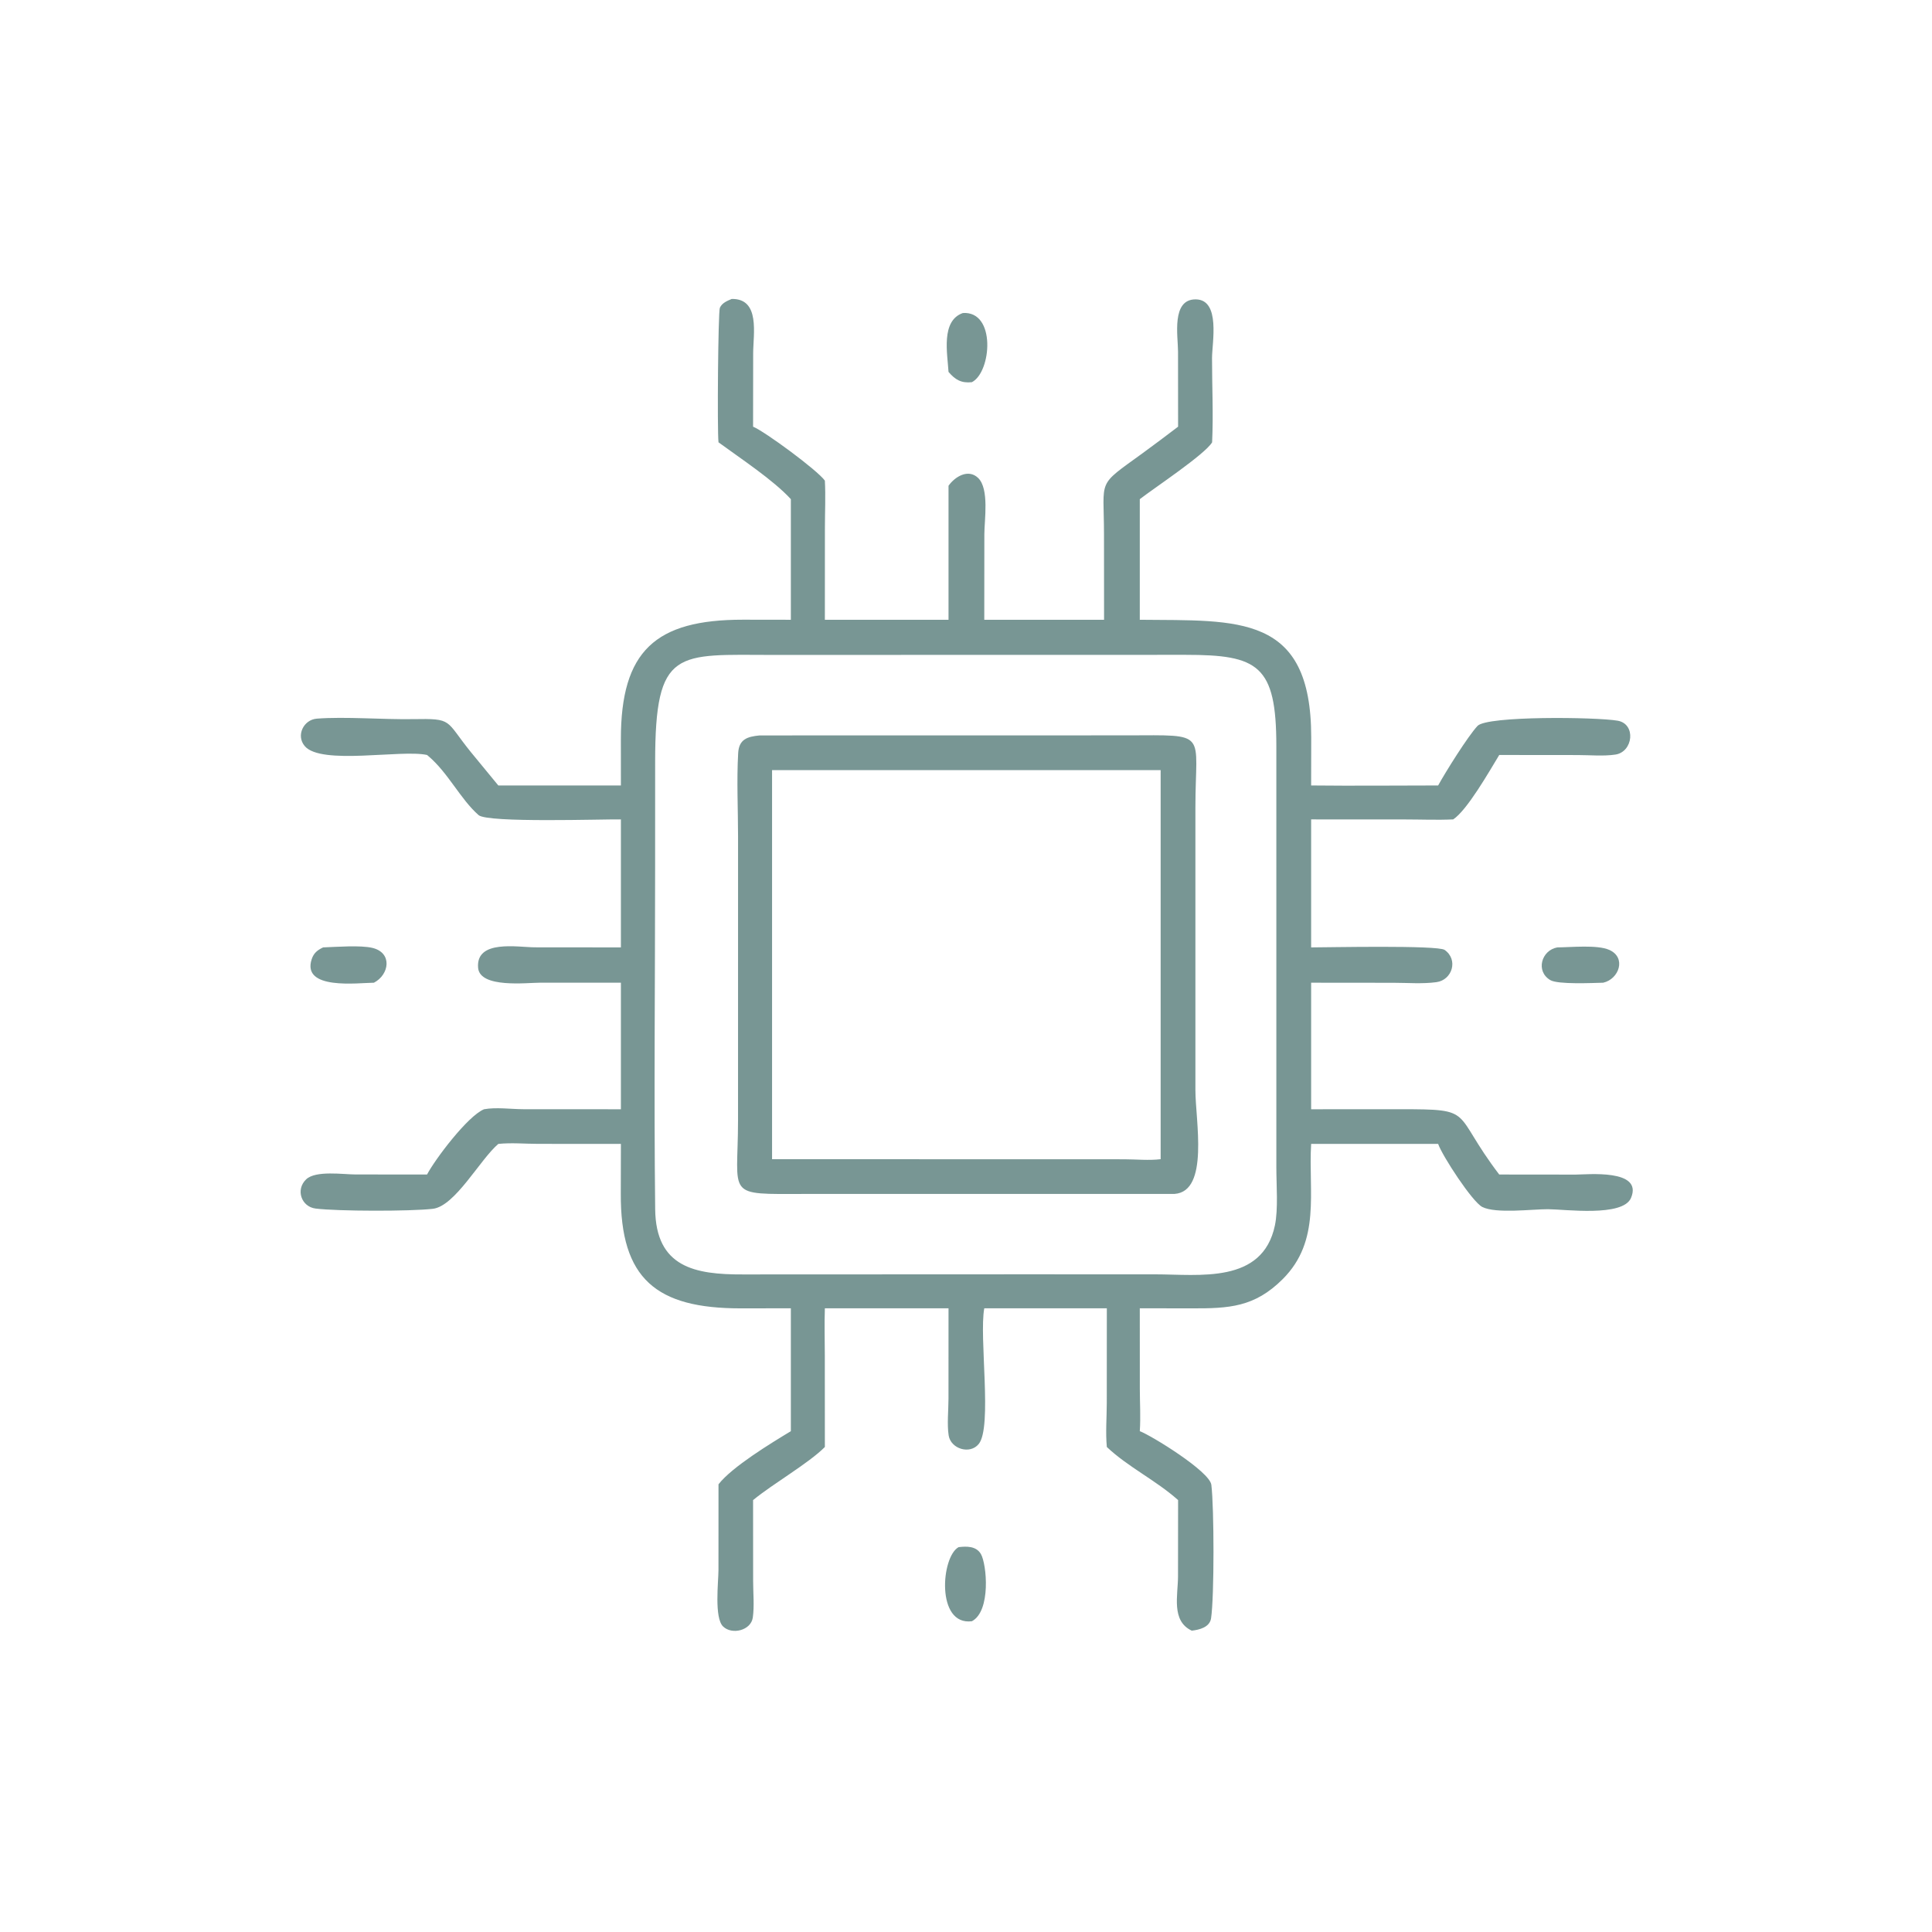 <?xml version="1.0" encoding="utf-8" ?>
<svg xmlns="http://www.w3.org/2000/svg" xmlns:xlink="http://www.w3.org/1999/xlink" width="683" height="683">
	<path fill="#789694" transform="scale(1.333 1.333)" d="M190.55 117.305C190.19 114.032 190.446 82.706 190.907 81.643C191.47 80.345 192.838 79.799 194.054 79.284C201.676 79.15 199.754 88.634 199.744 93.685L199.721 113.159C202.868 114.448 216.782 124.704 218.759 127.461C218.984 131.585 218.774 135.823 218.772 139.957L218.759 164.366L251.554 164.366L251.554 128.828C253.237 126.422 256.78 124.248 259.391 126.741C262.407 129.62 261.059 137.954 261.057 141.666L261.036 164.366L292.805 164.366L292.786 141.656C292.781 126.69 290.689 129.147 303.057 120.17C306.216 117.877 309.325 115.515 312.437 113.159L312.422 93.247C312.418 89.167 310.591 79.331 317.128 79.396C323.765 79.462 321.44 90.954 321.437 94.951C321.431 102.37 321.814 109.905 321.46 117.305C319.579 120.497 306.114 129.411 302.281 132.381L302.281 164.366C328.318 164.642 347.753 162.671 347.742 195.512L347.721 208.31C358.944 208.432 370.18 208.317 381.404 208.31C383.372 204.727 389.256 195.303 391.845 192.519C394.365 189.811 423.258 190.151 428.981 191.128C433.974 191.98 433.119 199.411 428.418 200.117C425.249 200.593 421.641 200.248 418.42 200.245L397.607 200.225C395.044 204.44 389.139 214.832 385.4 217.309C381.176 217.506 376.863 217.323 372.632 217.321L347.721 217.309L347.721 251.257C351.993 251.252 381.262 250.628 383.118 251.92C386.814 254.494 385.163 259.897 380.951 260.474C377.304 260.974 373.244 260.644 369.553 260.641L347.721 260.62L347.721 294.182L371.095 294.169C391.657 294.167 384.709 294.589 397.607 311.489L417.84 311.51C420.803 311.513 435.823 309.921 432.555 317.695C430.402 322.819 414.969 320.7 410.547 320.687C406.343 320.675 396.75 321.919 393.128 320.103C390.471 318.771 382.498 306.526 381.404 303.373L347.721 303.373C346.957 316.145 350.391 329.031 340.186 339.226C332.7 346.704 325.941 347.019 315.94 346.985L302.281 346.966L302.29 368.438C302.297 372.125 302.532 375.882 302.281 379.556C305.306 380.686 320.814 390.21 321.257 393.785C321.998 399.757 322.054 423.436 321.18 429.198C320.821 431.564 318.065 432.239 316.062 432.462C310.564 429.886 312.406 423.121 312.417 418.067L312.437 397.833C306.582 392.59 299.185 389.09 293.539 383.752C293.176 379.965 293.52 375.866 293.524 372.045L293.539 346.966L261.036 346.966C259.619 354.607 263.215 378.457 259.566 382.952C257.232 385.827 252.162 384.247 251.594 380.697C251.132 377.808 251.544 373.91 251.545 370.925L251.554 346.966L218.759 346.966C218.611 351.145 218.744 355.372 218.746 359.555L218.759 383.752C214.42 388.114 205.112 393.408 199.721 397.833L199.735 419.363C199.735 422.428 200.08 425.958 199.65 428.979C199.162 432.407 194.131 433.642 191.769 431.355C189.391 429.054 190.529 419.538 190.542 416.39L190.55 393.647C194.18 388.992 204.469 382.742 209.74 379.556L209.74 346.966L196.396 346.986C174.111 346.985 164.493 339.229 164.639 316.502L164.666 303.373L142.701 303.36C139.237 303.352 135.588 303.015 132.156 303.373C127.291 307.519 120.695 319.898 114.787 320.584C108.823 321.276 89.514 321.248 83.696 320.515C79.924 320.04 78.333 315.513 81.186 312.776C83.712 310.352 91.043 311.472 94.235 311.473L113.254 311.489C115.371 307.467 124.007 295.987 128.364 294.182C131.539 293.591 135.534 294.162 138.819 294.169L164.666 294.182L164.666 260.62L143.251 260.616C139.736 260.614 127.25 262.143 126.795 256.663C126.166 249.076 137.367 251.233 141.908 251.236L164.666 251.257L164.666 217.309C159.968 217.228 129.325 218.274 126.931 216.176C122.082 211.926 118.878 204.961 113.535 200.458L113.254 200.225C106.497 198.701 85.161 203.008 80.819 197.867C78.429 195.038 80.532 190.861 84.016 190.59C91.471 190.011 101.555 190.849 109.435 190.719C120.286 190.54 117.944 190.899 124.856 199.434L132.156 208.31L164.666 208.31L164.659 196.086C164.643 172.584 173.846 164.344 197.025 164.348L209.74 164.366L209.74 132.381C205.072 127.282 196.337 121.553 190.55 117.305ZM241.619 173.682L205.189 173.692C179.462 173.681 173.755 171.673 173.748 202.044L173.742 229.815C173.739 260.092 173.416 290.411 173.757 320.684C173.93 336.1 184.292 338.042 197.054 337.987L270.92 337.956L306.357 337.964C317.984 337.96 334.852 340.601 338.116 324.971C339.017 320.657 338.495 314.273 338.496 309.726L338.494 197.812C338.485 176.397 333.669 173.662 314.437 173.667L241.619 173.682Z"/>
	<path fill="#789694" transform="scale(1.333 1.333)" d="M251.554 98.633C251.254 93.71 249.506 85.065 255.356 83.014C264.216 82.425 262.964 98.699 257.749 101.358C254.988 101.651 253.369 100.765 251.554 98.633Z"/>
	<path fill="#789694" transform="scale(1.333 1.333)" d="M311.511 316.632L213.669 316.641C192.059 316.674 195.723 317.654 195.73 297.16L195.737 221.93C195.735 214.593 195.352 207.034 195.768 199.723C195.976 196.074 198.157 195.358 201.45 195.04L298.943 195.023C320.788 194.987 317.02 193.749 317.028 214.192L317.031 289.183C317.03 297.037 320.749 315.965 311.511 316.632ZM204.757 204.237L204.757 307.424L298.152 307.448C301.26 307.454 304.751 307.805 307.81 307.424L307.81 204.237L204.757 204.237Z"/>
	<path fill="#789694" transform="scale(1.333 1.333)" d="M99.169 260.62C94.975 260.65 79.925 262.664 82.669 254.368C83.208 252.739 84.189 251.969 85.692 251.257C89.14 251.135 95.616 250.625 98.786 251.392C104.13 252.686 103.265 258.484 99.169 260.62Z"/>
	<path fill="#789694" transform="scale(1.333 1.333)" d="M425.181 260.62C422.45 260.685 413.189 261.14 411.145 259.928C407.185 257.58 408.792 252.015 413.005 251.257C416.682 251.23 423.615 250.51 426.785 251.916C431.399 253.962 429.388 259.666 425.181 260.62Z"/>
	<path fill="#789694" transform="scale(1.333 1.333)" d="M257.749 429.963C248.179 431.18 249.594 412.815 254.223 410.315C256.354 410.052 258.913 410.003 260.15 412.155C261.689 414.831 262.859 427.271 257.749 429.963Z"/>
</svg>
